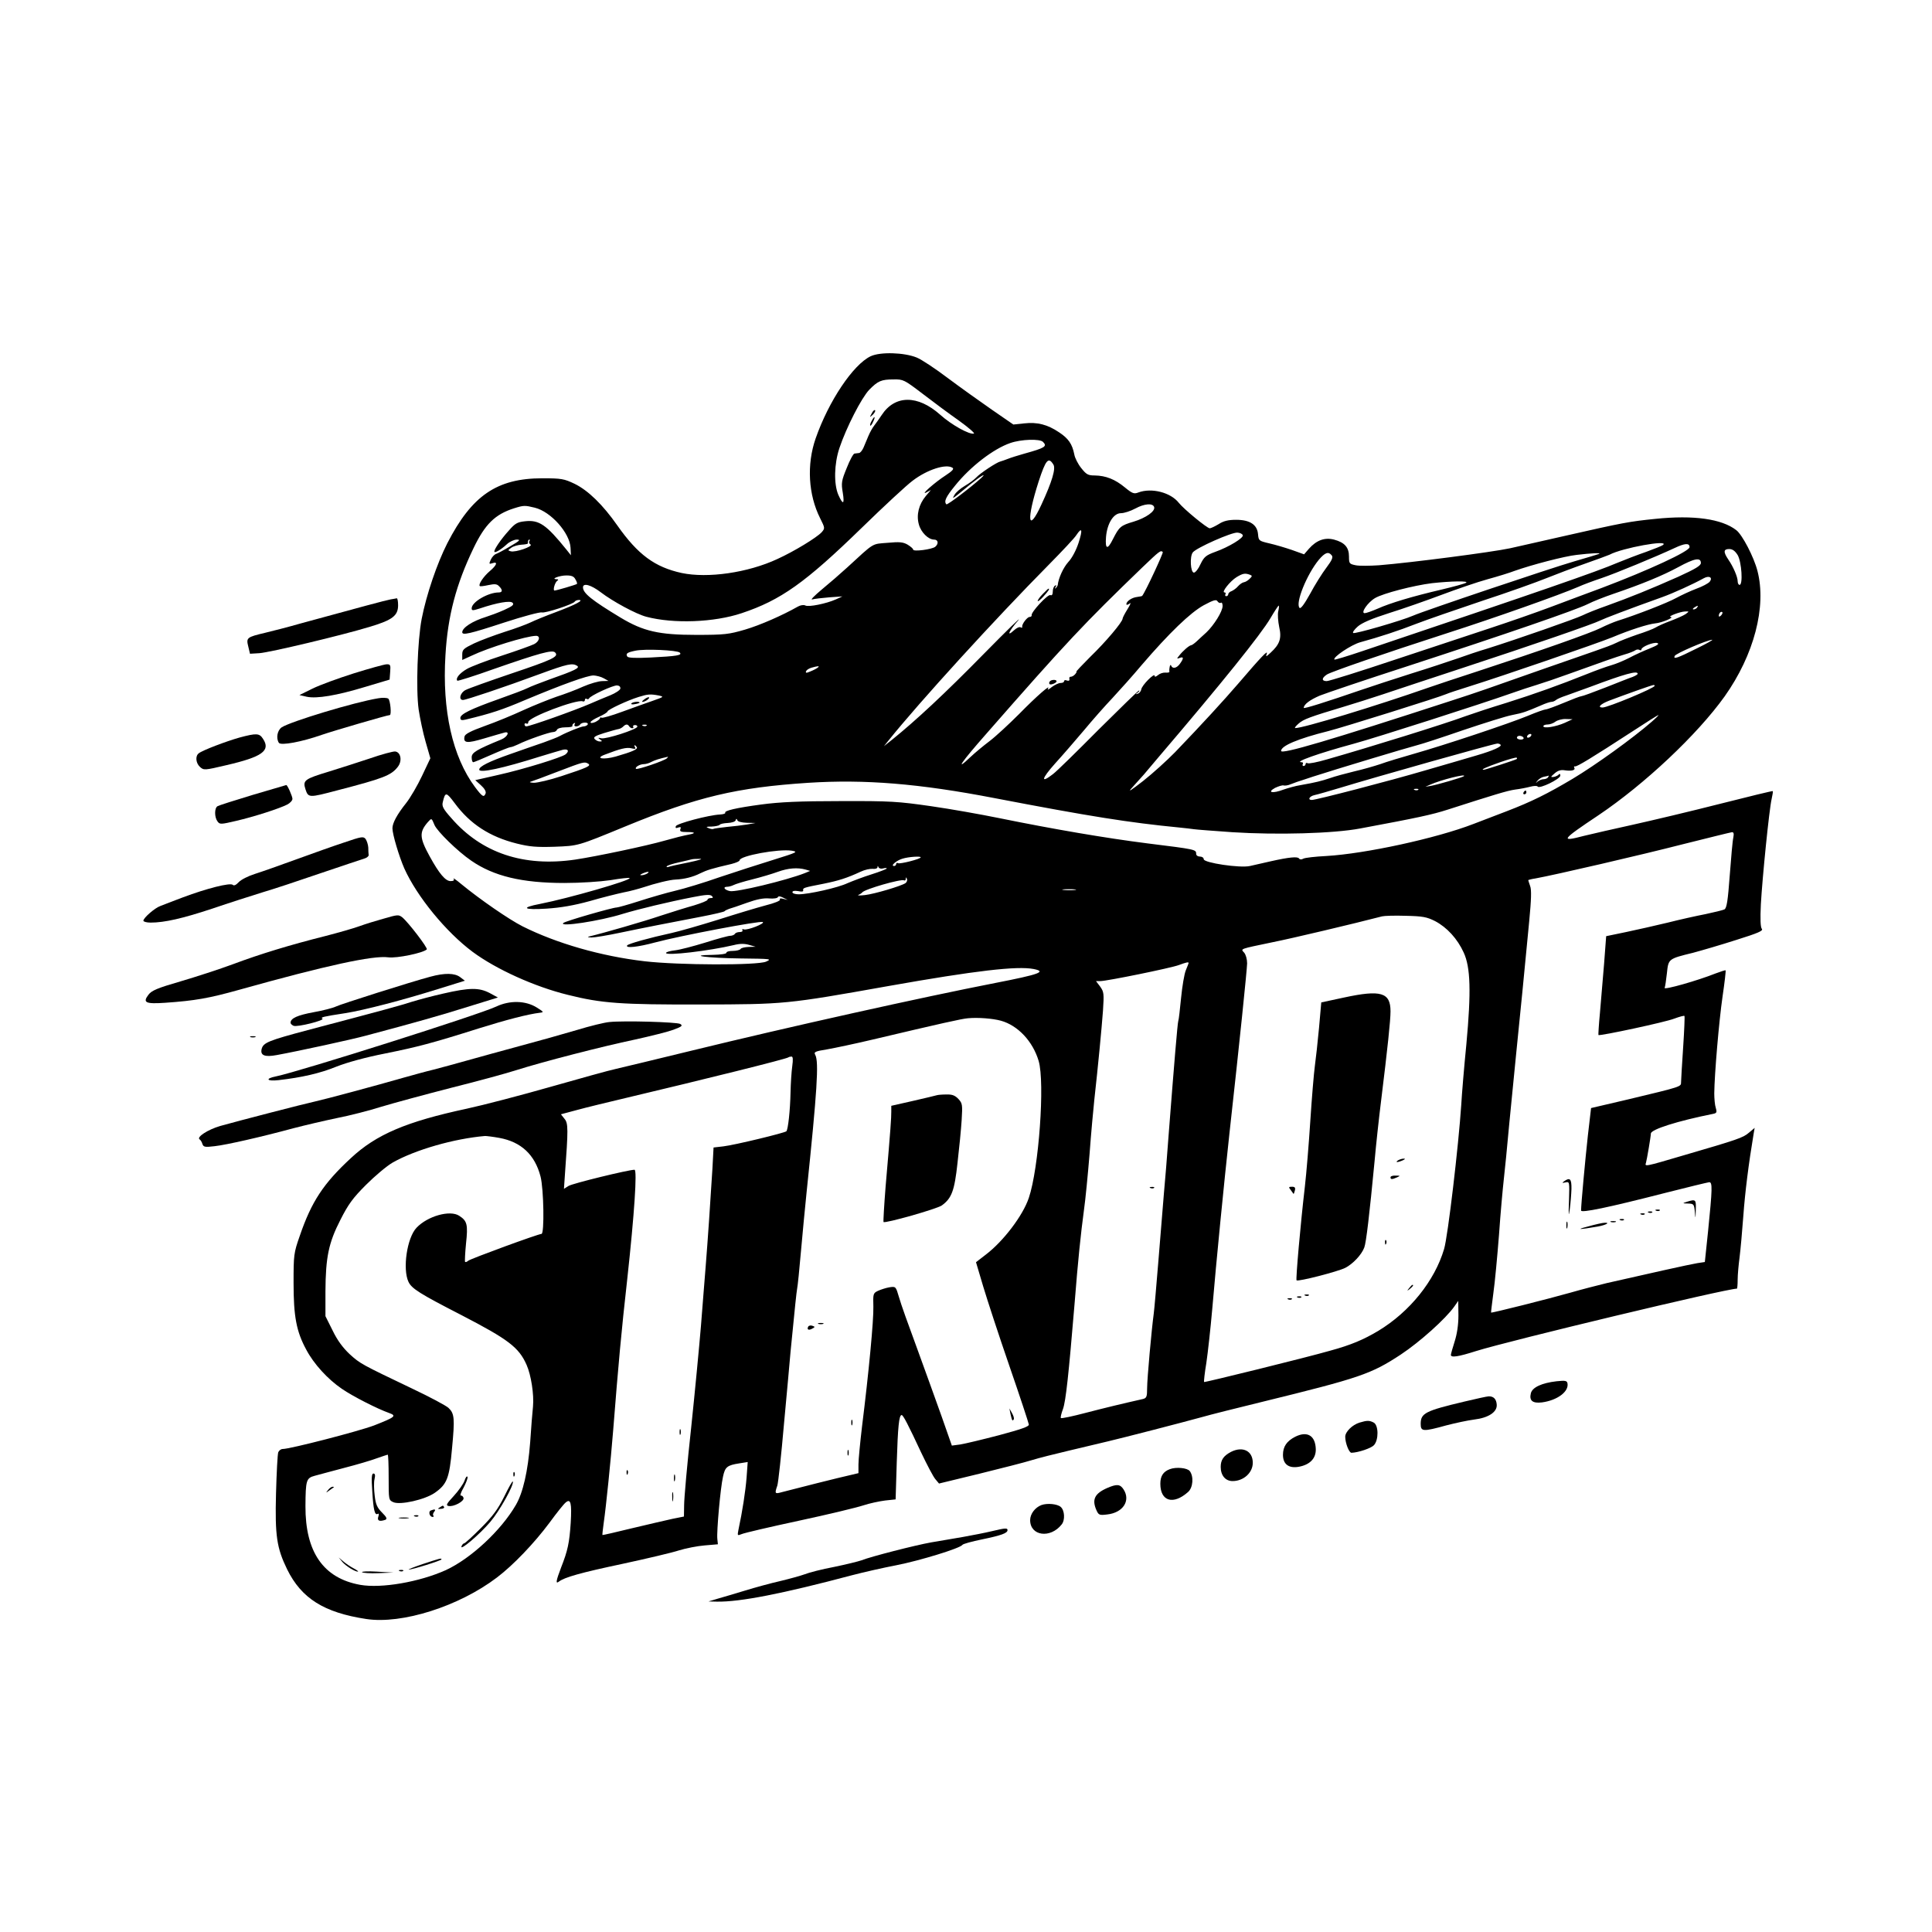 <?xml version="1.0" standalone="no"?>
<!DOCTYPE svg PUBLIC "-//W3C//DTD SVG 20010904//EN"
 "http://www.w3.org/TR/2001/REC-SVG-20010904/DTD/svg10.dtd">
<svg version="1.0" xmlns="http://www.w3.org/2000/svg"
 width="1024pt" height="1024pt" viewBox="0 0 1024 1024"
 preserveAspectRatio="xMidYMid meet">

<g transform="translate(0,1024) scale(0.1,-0.1)"
fill="#000000" stroke="none">
<path d="M4615 8352 c-93 -44 -223 -238 -292 -436 -48 -138 -39 -298 24 -423
26 -52 26 -53 8 -74 -27 -29 -147 -102 -235 -142 -157 -73 -369 -103 -507 -74
-142 31 -232 97 -341 252 -77 110 -155 186 -227 221 -55 26 -69 29 -170 29
-241 0 -374 -91 -504 -344 -55 -108 -111 -273 -136 -401 -22 -114 -31 -374
-16 -481 7 -46 23 -123 37 -171 l25 -87 -44 -93 c-24 -51 -62 -116 -84 -144
-48 -60 -73 -106 -73 -134 0 -32 35 -149 63 -213 67 -149 221 -337 362 -442
124 -92 329 -185 505 -228 179 -45 282 -52 705 -51 444 1 451 1 995 98 463 82
681 107 769 90 69 -14 32 -28 -204 -74 -380 -74 -1092 -232 -1615 -360 -179
-44 -356 -86 -394 -95 -38 -8 -195 -52 -350 -96 -154 -44 -353 -96 -441 -115
-322 -69 -481 -137 -615 -262 -146 -135 -209 -231 -271 -412 -32 -91 -33 -101
-33 -250 0 -178 15 -257 67 -353 40 -76 114 -157 189 -208 58 -40 190 -107
250 -128 42 -15 33 -22 -79 -66 -82 -31 -445 -125 -485 -125 -9 0 -19 -8 -23
-17 -4 -10 -9 -108 -12 -218 -6 -226 4 -290 59 -403 76 -154 195 -229 419
-263 189 -29 492 67 693 220 86 65 198 182 279 291 38 52 77 101 86 107 26 22
32 -5 26 -107 -7 -108 -16 -149 -51 -238 -27 -71 -30 -89 -12 -75 30 23 114
47 336 94 130 28 266 60 302 72 36 11 97 23 135 26 l70 6 -3 29 c-4 39 16 267
30 329 11 52 22 61 87 71 l44 7 -6 -83 c-6 -74 -22 -178 -43 -276 -6 -32 -6
-32 17 -23 13 6 150 38 304 71 154 33 307 70 340 81 33 11 85 22 116 26 l56 6
6 196 c6 190 12 251 26 251 8 0 34 -50 104 -200 30 -63 63 -126 74 -139 l20
-24 214 52 c118 29 243 61 278 72 35 11 123 33 195 50 72 17 165 39 206 49 85
20 387 98 500 129 41 12 185 48 320 81 518 127 577 147 735 251 101 67 237
189 283 254 l21 30 1 -76 c0 -50 -7 -98 -20 -139 -11 -34 -20 -67 -20 -71 0
-16 39 -10 133 20 179 56 1327 331 1383 331 2 0 4 21 4 48 0 26 5 79 10 117 5
39 14 138 20 220 9 125 28 277 55 438 l5 29 -31 -26 c-30 -26 -59 -36 -344
-119 -210 -62 -208 -61 -201 -40 5 17 26 141 26 155 0 22 143 67 328 104 21 4
23 8 16 32 -5 15 -8 50 -8 77 1 101 25 383 44 514 11 74 18 136 16 138 -1 2
-25 -6 -52 -16 -98 -39 -275 -89 -271 -77 3 7 8 42 12 78 8 76 7 76 138 108
45 12 148 42 229 68 118 37 145 49 136 59 -7 9 -9 51 -5 131 8 142 44 501 57
557 5 22 8 41 6 42 -1 2 -128 -29 -282 -68 -153 -39 -360 -88 -459 -110 -99
-22 -215 -48 -259 -59 -129 -34 -122 -23 76 109 244 164 524 427 669 630 156
220 223 476 174 665 -19 74 -80 191 -112 216 -77 60 -226 81 -429 60 -138 -14
-171 -20 -479 -90 -126 -29 -258 -58 -292 -66 -93 -20 -521 -76 -695 -90 -47
-3 -102 -4 -122 0 -34 7 -36 9 -36 46 0 49 -23 75 -79 90 -49 13 -93 -3 -133
-48 l-26 -30 -64 23 c-35 12 -89 28 -120 35 -55 13 -57 14 -60 48 -4 51 -43
77 -116 77 -42 0 -67 -6 -93 -23 -20 -12 -41 -22 -47 -22 -14 0 -138 102 -164
135 -43 55 -144 81 -214 55 -23 -9 -32 -6 -71 26 -53 44 -102 63 -160 64 -36
0 -45 5 -72 39 -17 21 -34 54 -37 73 -11 55 -31 84 -81 117 -61 41 -115 55
-185 47 l-57 -6 -113 78 c-62 43 -167 118 -234 168 -66 50 -140 99 -165 109
-66 27 -193 31 -244 7z m275 -199 c56 -43 142 -107 192 -142 50 -36 86 -67 80
-69 -23 -7 -119 46 -179 100 -119 106 -240 105 -310 -2 -13 -19 -30 -44 -39
-55 -9 -11 -23 -36 -31 -55 -8 -19 -20 -47 -26 -62 -7 -16 -18 -29 -24 -29 -7
-1 -18 -2 -24 -3 -6 0 -25 -35 -41 -76 -28 -68 -30 -80 -21 -132 10 -62 1 -66
-24 -10 -24 57 -22 163 6 247 37 110 117 266 158 309 46 47 64 55 130 55 50 1
56 -2 153 -76z m638 -255 c24 -24 11 -32 -101 -63 -32 -9 -70 -21 -85 -27 -15
-6 -33 -12 -40 -14 -19 -4 -107 -62 -127 -84 -10 -11 -37 -31 -61 -45 -24 -14
-49 -36 -55 -48 -14 -25 -18 -28 84 56 53 43 92 66 57 33 -54 -49 -179 -144
-184 -139 -14 15 -3 39 46 99 81 101 203 195 293 226 58 20 156 23 173 6z m55
-120 c14 -21 -7 -91 -63 -212 -72 -156 -81 -84 -15 122 38 116 52 132 78 90z
m-535 -17 c10 -6 0 -17 -35 -40 -59 -38 -139 -109 -103 -91 l24 13 -27 -32
c-37 -44 -51 -100 -37 -150 11 -42 50 -81 81 -81 22 0 25 -22 6 -38 -17 -14
-117 -27 -117 -15 0 5 -13 16 -29 26 -24 14 -43 16 -107 10 -85 -7 -67 4 -214
-131 -36 -33 -96 -85 -135 -117 -38 -32 -61 -55 -50 -52 11 3 52 8 90 11 l70
5 -35 -16 c-49 -22 -145 -42 -162 -32 -8 4 -25 2 -39 -6 -83 -47 -199 -98
-280 -122 -86 -25 -108 -28 -259 -28 -197 0 -280 19 -400 91 -154 93 -200 130
-200 161 0 25 43 13 94 -26 64 -49 188 -116 242 -130 144 -38 359 -30 505 19
207 69 337 161 637 453 118 115 239 227 269 249 77 59 177 91 211 69z m1069
-208 c8 -22 -43 -58 -109 -78 -68 -20 -76 -27 -109 -92 -29 -59 -42 -55 -37
10 6 73 40 127 79 127 17 0 51 11 77 25 48 26 92 29 99 8z m-3282 -4 c85 -21
185 -134 189 -212 l2 -40 -23 29 c-108 134 -146 160 -222 151 -39 -4 -52 -12
-84 -49 -41 -45 -77 -98 -77 -111 0 -11 35 9 66 38 15 14 39 25 53 25 22 0 16
-6 -34 -35 -33 -20 -67 -38 -76 -41 -9 -3 -22 -17 -28 -31 -10 -22 -9 -24 9
-18 30 10 24 -10 -14 -42 -33 -28 -62 -71 -53 -79 2 -3 23 0 46 5 33 7 45 6
56 -6 20 -19 19 -33 -1 -33 -57 0 -144 -51 -144 -84 0 -13 5 -13 43 -1 92 31
162 43 174 30 9 -10 -1 -18 -45 -38 -31 -14 -75 -30 -97 -37 -71 -22 -125 -57
-125 -81 0 -17 38 -9 221 51 101 33 191 57 201 54 18 -5 165 43 174 57 3 5 13
9 22 9 30 0 -17 -25 -121 -64 -54 -20 -115 -45 -135 -55 -21 -10 -82 -33 -137
-50 -55 -18 -128 -45 -162 -61 -56 -27 -63 -33 -63 -59 l0 -29 48 22 c92 44
291 105 343 106 25 0 18 -30 -10 -44 -14 -7 -91 -35 -171 -61 -80 -26 -164
-58 -186 -71 -38 -22 -61 -50 -50 -62 3 -2 90 25 193 62 244 85 310 103 325
88 22 -22 -12 -38 -232 -112 -118 -40 -227 -79 -242 -87 -29 -14 -39 -53 -14
-53 16 0 219 68 411 139 142 52 169 58 194 42 16 -11 -10 -24 -149 -73 -47
-17 -98 -37 -114 -45 -15 -8 -84 -34 -152 -58 -149 -53 -204 -80 -204 -100 0
-12 7 -14 28 -9 134 32 194 52 316 104 196 82 329 130 362 130 16 -1 40 -7 54
-15 l25 -14 -33 -1 c-19 0 -64 -13 -101 -29 -37 -17 -101 -41 -142 -54 -40
-14 -120 -46 -175 -71 -56 -26 -148 -64 -205 -84 -75 -27 -105 -43 -107 -56
-7 -35 13 -37 104 -10 49 14 97 29 107 31 31 9 18 -22 -15 -36 -134 -55 -158
-70 -158 -95 0 -15 4 -26 8 -26 4 0 48 18 97 40 50 22 95 40 101 40 6 0 24 7
41 15 45 23 166 65 185 65 9 0 18 6 20 12 3 7 22 13 45 13 23 0 39 3 37 7 -2
3 1 10 7 14 8 4 9 3 5 -4 -4 -7 -1 -12 8 -12 8 0 18 5 21 10 3 6 15 10 26 10
11 0 17 -4 14 -10 -3 -5 -13 -10 -21 -10 -13 0 -86 -29 -127 -51 -10 -6 -49
-21 -85 -34 -37 -12 -117 -41 -178 -62 -111 -39 -164 -65 -164 -82 0 -20 122
6 325 70 50 15 102 31 118 35 28 6 36 -6 15 -24 -21 -17 -226 -80 -356 -109
l-123 -28 30 -27 c19 -17 28 -33 25 -43 -9 -23 -17 -19 -56 33 -120 161 -175
407 -157 699 12 209 57 377 149 568 61 127 114 179 215 211 51 16 57 16 110 3z
m2882 -185 c-13 -40 -35 -82 -55 -103 -26 -29 -52 -85 -56 -123 -1 -3 -5 -10
-10 -15 -5 -5 -6 -2 -1 6 5 9 4 12 -3 7 -7 -4 -12 -18 -12 -31 0 -16 -5 -23
-13 -19 -14 5 -104 -92 -99 -107 1 -5 -4 -9 -11 -9 -13 0 -43 -40 -39 -53 1
-5 -2 -5 -8 -2 -7 4 -22 -3 -36 -16 -41 -38 -27 -4 22 52 25 30 -57 -50 -183
-178 -205 -209 -360 -353 -484 -453 l-44 -35 25 31 c162 202 565 644 848 930
71 72 138 143 147 158 30 45 34 29 12 -40z m870 39 c5 -14 -73 -62 -146 -88
-49 -18 -59 -26 -78 -65 -11 -25 -27 -45 -35 -45 -18 0 -23 85 -6 107 18 24
207 108 237 105 14 -1 26 -7 28 -14z m-3782 -32 c-3 -5 0 -13 7 -17 15 -10
-80 -43 -105 -36 -16 4 -16 6 3 19 11 8 36 15 54 16 19 1 34 4 34 7 -1 12 2
20 8 20 3 0 3 -4 -1 -9z m6010 -19 c-6 -5 -46 -21 -90 -37 -44 -15 -111 -41
-150 -57 -117 -50 -404 -149 -1354 -469 -80 -27 -146 -47 -148 -45 -12 11 89
79 137 92 99 27 203 61 300 99 52 20 208 74 345 120 138 45 291 100 340 120
50 20 142 55 205 77 63 22 122 44 131 48 67 36 317 81 284 52z m140 -12 c0
-22 -219 -123 -465 -216 -63 -23 -182 -68 -265 -99 -82 -31 -226 -81 -320
-112 -93 -31 -323 -107 -510 -169 -188 -63 -351 -114 -363 -114 -28 0 -28 16
1 35 24 15 299 110 637 219 255 82 597 203 694 245 26 12 83 33 125 47 74 25
287 113 386 159 55 26 80 28 80 5z m255 -42 c21 -36 29 -158 10 -158 -5 0 -10
8 -10 19 0 23 -23 77 -50 116 -27 40 -25 55 5 55 18 0 31 -10 45 -32z m-3047
16 c4 -4 -91 -209 -109 -232 -1 -2 -13 -4 -27 -6 -28 -3 -57 -23 -57 -38 0 -6
7 -4 17 3 9 8 5 -4 -10 -28 -15 -24 -27 -47 -27 -52 0 -17 -89 -123 -172 -203
-43 -43 -76 -78 -73 -78 3 0 0 -6 -7 -14 -7 -8 -17 -13 -23 -13 -5 1 -9 -4 -7
-12 2 -8 -3 -11 -13 -8 -8 4 -15 2 -15 -3 0 -6 -8 -10 -19 -10 -10 0 -31 -10
-47 -22 -15 -13 -24 -16 -20 -9 19 30 -61 -40 -152 -133 -54 -54 -124 -119
-157 -144 -33 -25 -79 -63 -102 -85 -85 -81 -49 -28 84 123 429 490 518 584
828 883 91 87 97 92 108 81z m895 -17 c9 -10 2 -26 -28 -66 -22 -29 -61 -91
-86 -138 -31 -56 -50 -81 -56 -75 -24 24 38 177 102 255 33 39 51 45 68 24z
m1417 7 c-5 -2 -64 -20 -130 -39 -131 -38 -799 -263 -855 -288 -59 -26 -311
-99 -318 -92 -4 4 7 19 24 34 21 19 74 42 165 71 74 23 199 67 279 97 80 30
190 68 245 83 55 15 119 35 142 44 90 32 265 78 330 85 76 9 133 12 118 5z
m540 -48 c0 -14 -28 -31 -120 -73 -146 -65 -260 -111 -380 -154 -49 -17 -106
-40 -126 -50 -36 -18 -354 -129 -504 -176 -44 -13 -116 -37 -160 -53 -44 -15
-154 -52 -245 -80 -91 -29 -208 -67 -260 -85 -198 -68 -310 -103 -310 -97 1
19 32 42 85 65 33 13 242 84 465 156 527 172 893 298 955 329 27 14 88 38 135
54 153 52 264 98 345 142 86 47 120 53 120 22z m-2391 -62 c14 -5 14 -8 -1
-22 -9 -9 -22 -17 -30 -18 -8 -1 -22 -11 -31 -21 -9 -11 -25 -22 -34 -26 -10
-3 -18 -11 -18 -17 0 -5 -5 -10 -11 -10 -5 0 -7 5 -4 10 3 6 1 10 -5 10 -18 0
30 60 64 81 33 20 45 22 70 13z m-3574 -25 c7 -11 10 -22 8 -24 -4 -4 -109
-35 -119 -35 -10 0 2 44 15 52 7 5 6 8 -4 8 -34 1 16 20 52 20 28 0 40 -5 48
-21z m6011 -13 c-7 -8 -38 -25 -69 -36 -32 -12 -79 -34 -107 -49 -46 -26 -217
-92 -310 -121 -22 -7 -62 -24 -90 -38 -53 -27 -323 -122 -650 -229 -110 -36
-229 -75 -265 -88 -274 -96 -664 -215 -705 -214 -5 0 2 10 17 23 26 24 63 37
243 91 50 15 142 44 205 65 63 21 252 84 420 139 375 123 699 235 731 252 22
11 147 59 329 124 61 22 164 69 220 100 29 16 50 4 31 -19z m-1291 -5 c-8 -5
-67 -21 -130 -36 -154 -36 -271 -71 -338 -101 -30 -13 -61 -24 -69 -24 -23 0
16 57 55 80 42 25 205 67 302 79 101 11 199 13 180 2z m-1299 -106 c5 4 9 -4
9 -17 0 -29 -46 -102 -86 -140 -16 -14 -39 -36 -51 -47 -13 -12 -26 -21 -30
-21 -10 -1 -44 -30 -63 -55 -14 -17 -13 -18 3 -12 21 8 22 -2 1 -31 -17 -24
-40 -29 -47 -9 -5 10 -11 -15 -9 -34 1 -3 -9 -5 -21 -4 -12 1 -30 -5 -39 -13
-12 -10 -18 -11 -18 -4 0 18 -68 -50 -71 -72 -2 -11 -11 -21 -19 -23 -13 -4
-13 -3 0 6 8 6 12 11 7 11 -4 0 -100 -94 -215 -208 -114 -115 -222 -221 -241
-235 -67 -52 -62 -26 11 56 41 45 110 125 154 177 43 52 111 129 150 170 38
41 109 120 155 175 146 170 258 278 329 317 52 28 67 32 73 21 5 -7 12 -11 18
-8z m304 -45 c-4 -16 -1 -54 5 -83 14 -61 3 -92 -46 -137 -24 -22 -26 -23 -20
-5 8 23 -30 -17 -149 -156 -81 -94 -192 -215 -336 -365 -43 -44 -120 -114
-171 -154 -67 -52 -83 -62 -57 -34 20 22 48 53 62 69 14 17 48 57 76 90 338
396 544 652 595 739 21 36 41 66 43 66 3 0 2 -13 -2 -30z m2220 20 c-3 -5 -12
-10 -18 -10 -7 0 -6 4 3 10 19 12 23 12 15 0z m-61 -35 c-12 -8 -48 -24 -80
-36 -33 -12 -68 -28 -79 -35 -11 -7 -55 -24 -99 -38 -43 -15 -92 -34 -109 -43
-17 -9 -68 -28 -112 -43 -44 -15 -165 -58 -270 -94 -315 -111 -345 -122 -490
-169 -648 -211 -905 -287 -905 -267 0 27 90 65 250 105 72 18 593 181 625 196
11 5 65 23 120 40 182 57 679 228 760 261 95 40 190 70 228 74 35 3 104 32 82
34 -19 2 50 28 75 29 24 1 24 1 4 -14z m188 -7 c-7 -7 -12 -8 -12 -2 0 14 12
26 19 19 2 -3 -1 -11 -7 -17z m-125 -173 c-108 -54 -129 -61 -121 -42 4 13
175 86 199 86 6 0 -29 -20 -78 -44z m-253 -2 c-33 -13 -81 -35 -109 -50 -27
-14 -70 -32 -95 -39 -25 -7 -83 -28 -130 -47 -148 -59 -270 -103 -425 -152
-82 -25 -179 -57 -215 -70 -113 -42 -509 -165 -737 -230 -51 -15 -97 -24 -103
-20 -5 3 -10 1 -10 -4 0 -6 -5 -11 -11 -11 -5 0 -7 5 -4 10 3 6 1 10 -6 10
-44 0 88 47 276 98 121 33 673 210 840 269 39 14 97 33 130 43 33 10 110 36
170 58 191 69 249 89 295 103 25 7 50 17 57 22 7 5 17 6 23 2 5 -3 10 -2 10 3
0 14 63 39 83 34 14 -4 3 -12 -39 -29z m-5141 -22 c14 -14 -15 -19 -155 -26
-80 -4 -119 -2 -123 5 -10 16 -1 22 42 31 50 11 223 3 236 -10z m732 -79 c-6
-5 -23 -14 -38 -20 -23 -10 -28 -10 -25 0 3 7 15 15 29 19 35 10 45 10 34 1z
m4345 -33 c0 -4 -12 -11 -27 -17 -16 -5 -80 -31 -144 -56 -64 -25 -121 -46
-127 -46 -6 0 -48 -16 -93 -35 -46 -19 -89 -35 -96 -35 -7 0 -50 -15 -95 -34
-102 -42 -441 -155 -603 -201 -66 -19 -147 -43 -179 -55 -33 -11 -96 -29 -140
-39 -45 -11 -101 -26 -126 -35 -48 -16 -76 -23 -155 -37 -27 -4 -69 -16 -92
-24 -58 -22 -90 -16 -45 9 19 9 39 15 45 13 7 -2 23 0 37 6 14 5 30 11 35 13
6 2 44 14 85 28 114 37 499 153 550 166 25 6 135 42 245 80 110 37 227 74 259
80 61 12 76 18 153 51 24 11 49 19 56 19 7 0 17 4 23 9 5 5 29 16 54 24 25 9
83 30 130 47 181 68 250 87 250 69z m-5392 -79 c-2 -8 -26 -24 -53 -35 -28
-11 -75 -31 -105 -44 -85 -37 -322 -121 -341 -121 -5 0 -9 5 -9 11 0 5 5 7 10
4 6 -3 10 0 10 8 0 25 254 121 288 110 6 -3 12 0 12 7 0 6 4 9 9 6 5 -4 11 -2
13 2 5 14 128 71 149 69 12 -1 18 -7 17 -17z m5482 15 c0 -12 -248 -115 -276
-115 -29 0 -12 18 34 36 79 30 227 83 235 83 4 1 7 -1 7 -4z m-5280 -51 c31
-7 30 -7 -32 -29 -34 -12 -108 -38 -162 -58 -54 -20 -103 -34 -108 -31 -4 3
-8 2 -8 -3 0 -4 -11 -13 -25 -20 -15 -6 -25 -7 -25 -1 0 5 20 18 45 29 25 11
45 24 45 28 0 9 104 58 165 77 48 15 62 16 105 8z m5265 -139 c-101 -88 -298
-230 -420 -303 -133 -79 -217 -121 -350 -172 -60 -23 -139 -53 -175 -67 -196
-76 -573 -158 -780 -170 -58 -3 -113 -9 -122 -14 -10 -6 -19 -5 -23 1 -7 11
-52 7 -150 -15 -38 -9 -88 -20 -110 -25 -53 -12 -245 17 -245 36 0 8 -9 14
-20 14 -11 0 -20 6 -20 14 0 24 -2 24 -259 56 -221 28 -496 75 -786 134 -93
19 -255 48 -360 63 -175 25 -213 28 -480 27 -216 0 -323 -5 -420 -18 -134 -18
-198 -33 -191 -44 2 -4 -10 -8 -27 -9 -62 -3 -230 -48 -235 -62 -3 -10 0 -12
13 -7 13 4 16 2 11 -9 -4 -12 3 -15 36 -15 42 0 48 -6 12 -13 -32 -6 -76 -17
-129 -32 -97 -28 -363 -84 -476 -101 -273 -40 -496 34 -657 220 -43 48 -51 63
-45 85 13 55 18 54 63 -6 81 -110 185 -178 329 -214 68 -17 105 -20 200 -17
127 5 121 3 376 108 381 157 589 206 970 231 299 19 586 -4 985 -81 506 -97
713 -130 980 -156 30 -3 65 -7 78 -9 12 -2 105 -9 205 -16 235 -15 535 -7 677
20 306 57 380 73 464 100 243 78 314 100 356 106 25 3 61 10 80 15 19 5 37 6
40 1 9 -14 120 40 120 58 0 9 -3 12 -8 6 -4 -5 -16 -11 -27 -13 -18 -2 -17 0
5 19 17 15 34 20 55 16 36 -5 57 1 49 14 -3 5 -1 8 4 7 9 -3 84 42 310 189 70
46 129 83 132 83 3 0 -13 -16 -35 -35z m-461 -6 c-47 -21 -114 -32 -114 -18 0
5 10 9 23 9 12 0 31 7 41 15 11 8 36 15 55 14 l36 -1 -41 -19z m-4959 -19 c3
-5 11 -10 16 -10 6 0 8 4 5 8 -3 5 2 9 10 9 8 0 13 -4 12 -9 -5 -15 -166 -67
-191 -61 -18 4 -19 3 -7 -6 13 -9 13 -11 -1 -11 -9 0 -21 6 -27 13 -9 10 3 17
51 32 34 10 68 20 76 21 7 1 18 7 24 13 14 14 24 14 32 1z m92 4 c-3 -3 -12
-4 -19 -1 -8 3 -5 6 6 6 11 1 17 -2 13 -5z m4688 -54 c-3 -5 -11 -10 -16 -10
-6 0 -7 5 -4 10 3 6 11 10 16 10 6 0 7 -4 4 -10z m-40 -10 c3 -5 -3 -10 -14
-10 -12 0 -21 5 -21 10 0 6 6 10 14 10 8 0 18 -4 21 -10z m-122 -37 c10 -9
-38 -31 -127 -57 -45 -13 -166 -49 -271 -79 -190 -56 -579 -157 -602 -157 -24
0 -13 20 15 26 15 3 77 21 137 39 190 58 804 231 831 234 6 0 14 -2 17 -6z
m-4578 -13 c7 -11 -22 -24 -112 -50 -66 -18 -111 -10 -58 10 83 32 116 40 141
34 19 -5 25 -4 20 5 -4 6 -5 11 -2 11 3 0 8 -5 11 -10z m160 -59 c-15 -14
-157 -62 -164 -56 -8 8 20 25 42 25 10 0 28 5 40 12 18 9 41 17 87 27 2 1 0
-3 -5 -8z m4504 -4 c-6 -5 -167 -57 -175 -57 -18 0 10 13 87 40 46 16 85 27
88 24 2 -2 2 -5 0 -7z m-4921 -25 c16 -11 -3 -20 -143 -66 -61 -20 -126 -35
-145 -35 -19 1 -27 3 -17 6 10 3 76 27 145 54 136 52 140 53 160 41z m4641
-66 c-6 -6 -146 -47 -179 -52 l-25 -4 25 11 c58 26 195 60 179 45z m446 -6
c-3 -5 -14 -10 -24 -10 -9 0 -23 -6 -31 -12 -12 -11 -12 -10 -1 4 7 9 22 19
34 21 12 2 23 5 25 6 2 0 0 -3 -3 -9z m-688 -66 c-3 -3 -12 -4 -19 -1 -8 3 -5
6 6 6 11 1 17 -2 13 -5z m-5214 -187 c15 -34 122 -139 195 -189 119 -82 268
-118 493 -118 87 0 190 7 245 15 53 9 99 14 101 11 11 -11 -322 -107 -475
-137 -105 -20 -88 -33 35 -25 76 5 145 17 229 40 65 19 146 39 179 46 33 6 80
19 105 27 63 21 140 40 170 41 47 2 94 14 131 33 35 17 59 25 167 50 23 6 42
14 42 19 0 24 207 62 277 51 35 -6 28 -9 -97 -48 -74 -23 -202 -64 -285 -92
-82 -29 -188 -61 -235 -72 -47 -11 -133 -36 -192 -55 -59 -19 -113 -34 -120
-34 -21 0 -272 -72 -282 -82 -27 -23 193 10 314 48 86 26 244 64 373 89 66 13
91 15 100 6 8 -8 7 -11 -6 -11 -9 0 -17 -4 -17 -9 0 -5 -33 -18 -72 -30 -40
-11 -120 -36 -178 -55 -88 -30 -303 -92 -375 -109 -14 -3 -11 -5 10 -6 17 0
84 11 150 25 129 27 252 51 435 86 63 12 117 25 120 28 3 4 14 9 25 13 11 3
53 17 94 32 50 18 88 26 118 23 23 -2 44 1 46 7 2 6 13 5 28 -3 l24 -12 -24 6
c-14 4 -21 2 -17 -4 3 -6 -29 -19 -77 -31 -45 -12 -158 -46 -252 -76 -93 -29
-204 -61 -245 -70 -119 -26 -230 -57 -236 -66 -10 -16 56 -9 149 16 130 35
557 116 570 108 13 -8 -82 -45 -100 -39 -8 3 -11 1 -8 -4 3 -6 -3 -10 -14 -10
-11 0 -23 -4 -26 -10 -3 -5 -15 -10 -25 -10 -10 0 -69 -16 -132 -36 -62 -19
-134 -38 -160 -41 -27 -3 -48 -9 -48 -14 0 -16 229 11 360 42 31 8 56 8 80 1
l35 -10 -37 -1 c-20 -1 -40 -5 -43 -11 -3 -5 -22 -10 -41 -10 -19 0 -34 -4
-34 -10 0 -6 -31 -10 -72 -11 -143 -2 -26 -17 147 -19 161 -2 168 -2 135 -17
-47 -20 -459 -19 -643 2 -232 27 -467 95 -647 185 -73 37 -225 142 -325 224
-27 23 -46 35 -41 29 5 -9 0 -13 -16 -13 -27 0 -60 39 -110 130 -55 100 -57
129 -10 183 20 22 19 22 35 -16z m1655 12 l47 -1 -45 -8 c-25 -4 -73 -10 -108
-13 -35 -4 -66 -8 -70 -10 -4 -3 -16 -1 -27 4 -16 6 -12 8 17 8 20 1 39 5 42
9 3 5 22 9 43 10 21 1 40 7 42 14 3 10 5 10 9 1 2 -8 23 -13 50 -14z m5229
-78 c-4 -16 -12 -107 -19 -201 -10 -135 -16 -173 -28 -180 -8 -4 -53 -15 -100
-25 -47 -9 -137 -29 -200 -45 -63 -15 -163 -38 -221 -50 l-106 -22 -11 -146
c-7 -81 -17 -198 -22 -261 -6 -62 -9 -115 -8 -117 7 -6 354 68 402 87 27 10
52 17 54 14 2 -2 -1 -77 -7 -167 -6 -90 -11 -173 -11 -184 0 -24 4 -23 -276
-90 l-201 -47 -17 -146 c-14 -128 -36 -365 -36 -397 0 -14 141 15 445 93 121
31 226 56 234 57 18 1 17 -34 -6 -261 l-17 -162 -40 -6 c-38 -6 -275 -59 -481
-106 -49 -12 -135 -34 -190 -50 -120 -34 -418 -109 -422 -106 -1 1 5 47 12
102 8 55 21 195 30 310 8 116 20 246 25 290 5 44 19 181 30 305 12 124 28 288
36 365 17 166 48 477 69 701 11 115 13 168 5 188 -5 15 -10 29 -10 31 0 1 17
6 38 9 105 19 562 125 780 181 136 34 253 63 261 64 10 1 12 -7 8 -28z m-4307
-105 c0 -9 -111 -37 -120 -31 -6 3 -10 1 -10 -4 0 -6 -5 -11 -11 -11 -22 0 13
30 45 39 33 10 96 14 96 7z m-1230 -27 c-52 -10 -100 -21 -108 -24 -7 -2 -11
-1 -8 3 3 5 31 14 63 21 32 7 63 15 68 16 6 2 26 3 45 3 19 0 -8 -8 -60 -19z
m1030 -32 c11 3 20 3 20 0 0 -3 -36 -17 -80 -31 -45 -14 -102 -36 -128 -47
-50 -24 -206 -59 -259 -59 -18 0 -33 5 -33 11 0 7 11 9 30 6 19 -4 29 -3 27 4
-2 13 0 14 108 35 79 16 124 30 197 64 21 10 49 16 63 15 14 -2 25 2 26 8 0 9
2 9 5 1 3 -7 14 -10 24 -7z m-410 -6 l24 -7 -29 -12 c-97 -38 -362 -102 -396
-95 -30 6 -40 23 -14 23 8 0 23 4 33 9 9 5 54 19 99 30 44 11 105 29 135 40
55 20 105 24 148 12z m-840 -21 c-8 -5 -22 -9 -30 -9 -10 0 -8 3 5 9 27 12 43
12 25 0z m1369 -51 c-25 -16 -163 -57 -214 -63 -27 -3 -43 -3 -35 1 8 3 17 9
20 13 12 17 207 73 222 64 5 -3 8 1 9 8 0 10 2 10 6 -1 3 -7 -1 -17 -8 -22z
m899 -36 c-15 -2 -42 -2 -60 0 -18 2 -6 4 27 4 33 0 48 -2 33 -4z m1908 -165
c63 -33 119 -94 152 -167 36 -78 40 -206 14 -486 -12 -121 -24 -265 -27 -320
-14 -214 -71 -699 -91 -765 -50 -169 -182 -333 -349 -434 -79 -47 -145 -75
-255 -105 -125 -36 -665 -169 -668 -166 -2 2 3 48 12 102 8 54 22 181 31 283
22 259 62 664 91 930 55 495 93 867 94 904 0 22 -7 47 -16 57 -19 21 -26 18
151 55 101 20 430 98 580 137 11 3 67 5 125 3 91 -2 112 -6 156 -28z m-1306
-222 c0 -2 -7 -19 -15 -39 -8 -19 -19 -85 -25 -146 -6 -60 -12 -116 -15 -123
-4 -13 -21 -215 -51 -603 -8 -110 -19 -249 -25 -310 -5 -60 -18 -220 -29 -355
-11 -135 -22 -262 -25 -283 -11 -80 -35 -344 -35 -394 0 -46 -3 -53 -22 -58
-111 -25 -202 -47 -306 -74 -68 -18 -126 -30 -129 -27 -3 3 2 24 11 48 15 42
30 181 61 553 19 240 33 373 50 500 8 55 21 190 30 300 8 110 20 238 25 285
20 179 39 379 46 473 6 91 5 100 -15 128 l-22 29 23 0 c34 0 373 69 416 85 40
15 52 17 52 11z m-995 -306 c90 -25 169 -109 200 -213 34 -114 1 -570 -52
-726 -31 -93 -134 -229 -227 -300 l-53 -41 38 -128 c21 -70 83 -260 139 -422
56 -162 102 -302 103 -310 2 -11 -39 -25 -158 -57 -88 -23 -180 -45 -205 -49
l-45 -6 -54 154 c-30 84 -89 248 -131 363 -43 116 -86 236 -95 269 -17 58 -17
58 -51 53 -18 -3 -46 -12 -61 -19 -25 -12 -26 -16 -24 -83 2 -70 -24 -347 -60
-635 -10 -85 -19 -176 -19 -202 l0 -46 -42 -10 c-47 -10 -313 -77 -365 -91
-36 -10 -38 -8 -23 35 5 16 21 162 35 324 15 162 31 336 35 385 24 245 31 312
35 335 3 14 12 102 20 195 8 94 22 235 30 315 56 538 66 692 46 729 -9 15 -1
19 62 29 40 7 149 30 242 52 368 87 471 110 505 113 53 5 131 -1 175 -13z
m-1106 -242 c-4 -29 -8 -91 -9 -138 -2 -96 -13 -196 -22 -206 -10 -9 -274 -73
-334 -80 l-52 -6 -6 -112 c-10 -164 -25 -385 -36 -521 -5 -66 -17 -208 -25
-315 -9 -107 -32 -350 -52 -540 -21 -190 -37 -373 -37 -407 l-1 -61 -60 -12
c-33 -7 -130 -30 -215 -50 -85 -21 -156 -37 -157 -36 -1 1 2 31 7 66 12 82 37
328 50 490 27 343 43 521 75 805 37 339 53 575 38 575 -32 0 -331 -73 -350
-86 l-24 -15 5 73 c18 244 18 274 -2 298 l-19 24 86 23 c47 13 163 41 256 63
417 99 857 208 864 216 2 2 10 4 16 4 8 0 9 -15 4 -52z m-1553 -379 c116 -21
189 -89 219 -205 17 -66 21 -304 5 -304 -17 0 -374 -131 -388 -142 -7 -6 -14
-9 -17 -6 -2 2 0 46 5 97 11 101 6 120 -36 147 -48 32 -167 -1 -226 -63 -51
-53 -75 -219 -43 -287 17 -36 60 -63 280 -176 249 -129 305 -171 346 -264 24
-54 40 -158 34 -221 -3 -27 -10 -113 -15 -190 -12 -154 -38 -267 -76 -332 -79
-136 -239 -284 -371 -345 -140 -63 -342 -98 -454 -78 -195 35 -291 174 -290
417 1 137 4 149 49 161 20 6 91 24 157 42 66 17 144 40 173 51 29 10 55 19 57
19 3 0 5 -54 5 -120 0 -119 0 -121 25 -132 36 -16 167 13 220 50 64 45 77 77
91 236 15 158 13 184 -19 214 -13 12 -99 58 -192 102 -270 129 -276 132 -332
183 -36 34 -65 73 -90 125 l-38 76 0 131 c1 182 17 258 79 379 42 83 66 116
136 186 47 47 110 100 141 118 120 68 326 127 490 141 8 0 42 -4 75 -10z"/>
<path d="M4620 8048 c-12 -22 -12 -22 6 -6 10 10 15 20 12 24 -4 3 -12 -5 -18
-18z"/>
<path d="M4620 8009 c-7 -11 -10 -23 -7 -25 2 -2 9 7 15 21 14 30 7 33 -8 4z"/>
<path d="M5527 7092 c-15 -15 -27 -32 -27 -37 0 -5 14 5 30 23 28 31 35 42 27
42 -2 0 -15 -13 -30 -28z"/>
<path d="M5564 6628 c-4 -5 -4 -11 -1 -14 6 -6 37 6 37 15 0 11 -30 9 -36 -1z"/>
<path d="M3416 6534 c-11 -8 -16 -14 -10 -14 13 0 39 18 34 24 -3 2 -14 -2
-24 -10z"/>
<path d="M3346 6511 c-3 -4 6 -6 19 -3 14 2 25 6 25 8 0 8 -39 4 -44 -5z"/>
<path d="M8075 6040 c-3 -5 -1 -10 4 -10 6 0 11 5 11 10 0 6 -2 10 -4 10 -3 0
-8 -4 -11 -10z"/>
<path d="M8290 3979 c-12 -9 -11 -10 7 -6 22 5 22 4 19 -97 -3 -78 -2 -89 4
-46 4 30 8 79 9 108 1 54 -8 63 -39 41z"/>
<path d="M8940 3870 c-24 -8 -24 -8 7 -9 30 -1 32 -3 36 -43 3 -41 4 -41 5 10
2 55 0 57 -48 42z"/>
<path d="M8778 3823 c7 -3 16 -2 19 1 4 3 -2 6 -13 5 -11 0 -14 -3 -6 -6z"/>
<path d="M8738 3813 c7 -3 16 -2 19 1 4 3 -2 6 -13 5 -11 0 -14 -3 -6 -6z"/>
<path d="M8698 3803 c7 -3 16 -2 19 1 4 3 -2 6 -13 5 -11 0 -14 -3 -6 -6z"/>
<path d="M8588 3773 c7 -3 16 -2 19 1 4 3 -2 6 -13 5 -11 0 -14 -3 -6 -6z"/>
<path d="M8302 3745 c0 -16 2 -22 5 -12 2 9 2 23 0 30 -3 6 -5 -1 -5 -18z"/>
<path d="M8538 3763 c6 -2 18 -2 25 0 6 3 1 5 -13 5 -14 0 -19 -2 -12 -5z"/>
<path d="M8415 3739 c-66 -17 -46 -17 53 0 44 8 69 22 36 20 -10 0 -50 -9 -89
-20z"/>
<path d="M7124 4953 l-121 -26 -12 -136 c-7 -75 -17 -165 -22 -201 -5 -36 -16
-166 -24 -290 -8 -124 -21 -281 -29 -350 -23 -197 -49 -491 -44 -496 8 -8 218
46 258 66 41 21 87 70 101 108 10 25 28 180 54 452 8 91 24 237 35 325 35 284
50 426 50 475 0 100 -51 115 -246 73z"/>
<path d="M7410 4090 c-18 -12 -2 -12 25 0 13 6 15 9 5 9 -8 0 -22 -4 -30 -9z"/>
<path d="M7370 4000 c0 -12 8 -12 35 0 18 8 17 9 -7 9 -16 1 -28 -3 -28 -9z"/>
<path d="M6841 3933 c7 -10 14 -19 15 -21 1 -1 4 6 7 18 4 15 0 20 -15 20 -18
0 -19 -2 -7 -17z"/>
<path d="M7341 3654 c0 -11 3 -14 6 -6 3 7 2 16 -1 19 -3 4 -6 -2 -5 -13z"/>
<path d="M7469 3413 c-13 -16 -12 -17 4 -4 16 13 21 21 13 21 -2 0 -10 -8 -17
-17z"/>
<path d="M6918 3373 c7 -3 16 -2 19 1 4 3 -2 6 -13 5 -11 0 -14 -3 -6 -6z"/>
<path d="M6878 3363 c7 -3 16 -2 19 1 4 3 -2 6 -13 5 -11 0 -14 -3 -6 -6z"/>
<path d="M6828 3353 c7 -3 16 -2 19 1 4 3 -2 6 -13 5 -11 0 -14 -3 -6 -6z"/>
<path d="M6098 3943 c7 -3 16 -2 19 1 4 3 -2 6 -13 5 -11 0 -14 -3 -6 -6z"/>
<path d="M4965 4435 c-5 -2 -62 -15 -126 -30 l-115 -26 0 -32 c0 -33 -3 -84
-30 -395 -8 -101 -13 -186 -11 -189 9 -8 282 69 309 88 52 38 67 77 83 225 9
77 19 179 22 227 5 82 4 89 -17 112 -18 19 -33 25 -64 24 -23 0 -45 -2 -51 -4z"/>
<path d="M4338 3223 c6 -2 18 -2 25 0 6 3 1 5 -13 5 -14 0 -19 -2 -12 -5z"/>
<path d="M4284 3209 c-9 -16 2 -22 21 -11 15 8 16 10 1 15 -8 3 -18 2 -22 -4z"/>
<path d="M5356 2745 c8 -35 10 -39 17 -28 3 5 -1 19 -9 33 l-14 25 6 -30z"/>
<path d="M4512 2700 c0 -14 2 -19 5 -12 2 6 2 18 0 25 -3 6 -5 1 -5 -13z"/>
<path d="M4492 2540 c0 -14 2 -19 5 -12 2 6 2 18 0 25 -3 6 -5 1 -5 -13z"/>
<path d="M3602 2650 c0 -14 2 -19 5 -12 2 6 2 18 0 25 -3 6 -5 1 -5 -13z"/>
<path d="M3321 2434 c0 -11 3 -14 6 -6 3 7 2 16 -1 19 -3 4 -6 -2 -5 -13z"/>
<path d="M3572 2405 c0 -16 2 -22 5 -12 2 9 2 23 0 30 -3 6 -5 -1 -5 -18z"/>
<path d="M3563 2305 c0 -22 2 -30 4 -17 2 12 2 30 0 40 -3 9 -5 -1 -4 -23z"/>
<path d="M2721 2424 c0 -11 3 -14 6 -6 3 7 2 16 -1 19 -3 4 -6 -2 -5 -13z"/>
<path d="M1973 2338 c6 -100 13 -131 29 -122 6 4 8 -2 3 -15 -7 -22 7 -27 38
-16 10 5 6 14 -18 38 -26 26 -34 44 -39 90 -4 31 -5 71 -1 87 5 21 3 30 -6 30
-9 0 -11 -23 -6 -92z"/>
<path d="M2462 2392 c-6 -17 -32 -54 -57 -81 -38 -41 -43 -50 -28 -53 26 -6
83 24 80 42 -2 8 -8 14 -14 13 -6 -1 0 18 14 42 13 25 23 50 21 57 -3 7 -10
-2 -16 -20z"/>
<path d="M2673 2309 c-34 -68 -60 -104 -124 -168 -44 -44 -84 -81 -89 -81 -4
0 -11 -7 -14 -16 -10 -27 96 63 152 129 49 57 128 198 120 215 -2 4 -22 -32
-45 -79z"/>
<path d="M1739 2343 c-13 -17 -13 -17 6 -3 11 8 22 16 24 17 2 2 0 3 -6 3 -6
0 -17 -8 -24 -17z"/>
<path d="M2330 2250 c-12 -7 -10 -9 7 -7 12 0 19 5 17 9 -6 10 -6 10 -24 -2z"/>
<path d="M2283 2234 c-14 -6 -6 -34 10 -34 6 0 7 3 4 7 -4 3 -2 12 4 20 11 13
4 16 -18 7z"/>
<path d="M2198 2203 c7 -3 16 -2 19 1 4 3 -2 6 -13 5 -11 0 -14 -3 -6 -6z"/>
<path d="M2118 2193 c12 -2 32 -2 45 0 12 2 2 4 -23 4 -25 0 -35 -2 -22 -4z"/>
<path d="M1815 1961 c19 -22 66 -51 82 -51 4 1 -5 8 -22 17 -16 8 -41 25 -55
37 l-25 21 20 -24z"/>
<path d="M2240 1950 c-47 -16 -80 -29 -73 -29 16 -1 173 48 173 54 0 8 -9 5
-100 -25z"/>
<path d="M1919 1907 c4 -4 43 -7 87 -5 l79 3 -87 5 c-48 3 -83 1 -79 -3z"/>
<path d="M2118 1913 c7 -3 16 -2 19 1 4 3 -2 6 -13 5 -11 0 -14 -3 -6 -6z"/>
<path d="M2070 7063 c-23 -4 -172 -44 -475 -127 -66 -19 -152 -41 -190 -50
-97 -23 -101 -26 -89 -73 l9 -38 50 3 c55 4 435 94 589 141 116 35 146 58 146
113 0 21 -3 37 -7 37 -5 -1 -19 -4 -33 -6z"/>
<path d="M1875 6671 c-82 -26 -181 -62 -219 -81 l-69 -34 39 -9 c53 -11 157 6
312 53 l127 38 3 41 c3 37 1 41 -20 40 -13 -1 -90 -22 -173 -48z"/>
<path d="M2005 6539 c-128 -21 -464 -123 -512 -154 -23 -16 -31 -57 -15 -82
10 -16 122 5 227 42 61 21 348 105 361 105 10 0 3 78 -8 87 -7 5 -31 6 -53 2z"/>
<path d="M1270 6331 c-71 -20 -198 -68 -217 -84 -19 -15 -15 -52 7 -72 20 -18
24 -18 138 9 191 44 238 77 196 140 -19 30 -34 31 -124 7z"/>
<path d="M1960 6220 c-63 -21 -160 -52 -215 -69 -132 -40 -141 -47 -126 -94
15 -46 18 -46 169 -6 243 63 285 79 320 124 25 31 17 79 -14 82 -10 1 -71 -15
-134 -37z"/>
<path d="M1340 6027 c-96 -29 -181 -56 -187 -60 -17 -10 -17 -58 0 -81 12 -16
17 -16 98 3 95 22 229 65 272 87 15 8 27 21 27 30 0 13 -27 75 -33 73 -1 0
-81 -24 -177 -52z"/>
<path d="M1825 5775 c-55 -18 -170 -59 -255 -90 -85 -31 -184 -66 -219 -77
-35 -11 -73 -30 -86 -44 -14 -15 -25 -20 -31 -14 -13 13 -139 -19 -264 -66
-52 -20 -106 -40 -120 -46 -29 -10 -90 -63 -90 -78 0 -5 17 -10 38 -10 74 0
170 22 327 74 88 30 207 68 265 86 58 17 197 63 310 102 113 38 216 73 230 77
14 4 25 13 24 19 -1 7 -2 25 -2 40 -1 16 -8 36 -14 45 -12 15 -22 13 -113 -18z"/>
<path d="M2030 5370 c-36 -10 -92 -27 -125 -39 -33 -12 -114 -35 -180 -52
-187 -47 -345 -95 -489 -149 -73 -27 -199 -68 -281 -92 -121 -35 -151 -48
-168 -70 -32 -42 -16 -50 87 -43 160 11 233 24 394 69 461 129 710 183 790
172 45 -6 185 23 204 42 7 7 -99 145 -130 170 -20 15 -23 15 -102 -8z"/>
<path d="M2280 5063 c-98 -26 -474 -145 -500 -158 -14 -7 -67 -21 -118 -30
-86 -16 -122 -32 -122 -56 0 -5 7 -12 16 -16 20 -8 167 29 153 38 -13 7 4 11
121 29 97 15 307 70 489 127 l145 45 -25 19 c-29 22 -82 23 -159 2z"/>
<path d="M2350 4974 c-58 -13 -132 -33 -165 -43 -58 -19 -145 -43 -555 -151
-206 -55 -234 -66 -243 -99 -9 -35 16 -45 80 -33 115 21 400 83 473 103 263
70 394 107 537 152 l162 50 -44 24 c-56 29 -106 29 -245 -3z"/>
<path d="M2630 4905 c-88 -42 -1044 -345 -1167 -370 -60 -12 -49 -27 13 -20
123 14 220 36 308 72 56 22 154 49 256 69 173 35 247 54 500 134 144 45 260
75 320 82 24 3 23 4 -15 28 -59 37 -143 39 -215 5z"/>
<path d="M3230 4823 c-25 -2 -103 -21 -175 -43 -71 -21 -206 -59 -300 -84 -93
-25 -219 -60 -280 -77 -60 -17 -141 -39 -180 -49 -38 -9 -110 -29 -160 -43
-135 -39 -414 -114 -465 -125 -56 -12 -411 -104 -503 -130 -65 -19 -127 -59
-109 -71 5 -3 12 -14 15 -25 6 -16 14 -17 65 -11 62 7 243 48 417 95 61 16
164 40 231 54 67 13 172 40 235 60 63 19 229 64 369 100 140 35 298 78 350 95
139 44 453 125 625 161 82 18 174 41 204 52 46 17 51 22 36 31 -19 10 -296 18
-375 10z"/>
<path d="M1328 4743 c6 -2 18 -2 25 0 6 3 1 5 -13 5 -14 0 -19 -2 -12 -5z"/>
<path d="M8250 2919 c-78 -9 -128 -32 -136 -63 -10 -40 9 -55 59 -49 81 11
143 57 135 101 -3 14 -11 16 -58 11z"/>
<path d="M7760 2811 c-206 -49 -230 -61 -230 -118 0 -41 12 -42 135 -8 50 13
116 27 148 31 76 9 123 40 120 79 -2 30 -17 45 -43 44 -8 0 -67 -13 -130 -28z"/>
<path d="M7206 2700 c-39 -12 -76 -49 -76 -75 0 -33 20 -85 33 -85 36 1 104
24 119 40 26 28 25 106 -1 120 -23 12 -35 12 -75 0z"/>
<path d="M6865 2625 c-45 -23 -65 -52 -65 -96 0 -50 31 -73 85 -63 58 11 90
44 89 93 -2 72 -45 98 -109 66z"/>
<path d="M6525 2545 c-40 -21 -55 -43 -55 -80 0 -45 25 -75 63 -75 58 0 107
44 107 97 0 63 -53 89 -115 58z"/>
<path d="M6200 2453 c-35 -13 -50 -37 -50 -77 0 -94 69 -114 148 -43 25 23 30
81 8 110 -13 17 -72 23 -106 10z"/>
<path d="M5870 2354 c-69 -30 -84 -62 -58 -120 11 -24 16 -26 56 -21 84 9 126
73 87 133 -18 28 -36 29 -85 8z"/>
<path d="M5520 2263 c-34 -13 -60 -47 -60 -80 0 -84 107 -99 167 -23 19 23 16
75 -5 93 -18 16 -71 21 -102 10z"/>
<path d="M5255 2124 c-33 -8 -100 -21 -150 -30 -49 -8 -126 -22 -170 -29 -84
-15 -319 -75 -369 -95 -17 -6 -82 -22 -145 -35 -64 -12 -134 -30 -156 -39 -22
-8 -80 -24 -130 -36 -49 -11 -133 -34 -185 -50 -52 -16 -117 -35 -145 -43
l-50 -15 45 -1 c123 -2 347 42 716 140 61 16 167 40 235 53 123 24 339 90 350
108 3 5 50 18 104 29 102 21 135 33 135 49 0 12 -10 12 -85 -6z"/>
</g>
</svg>
